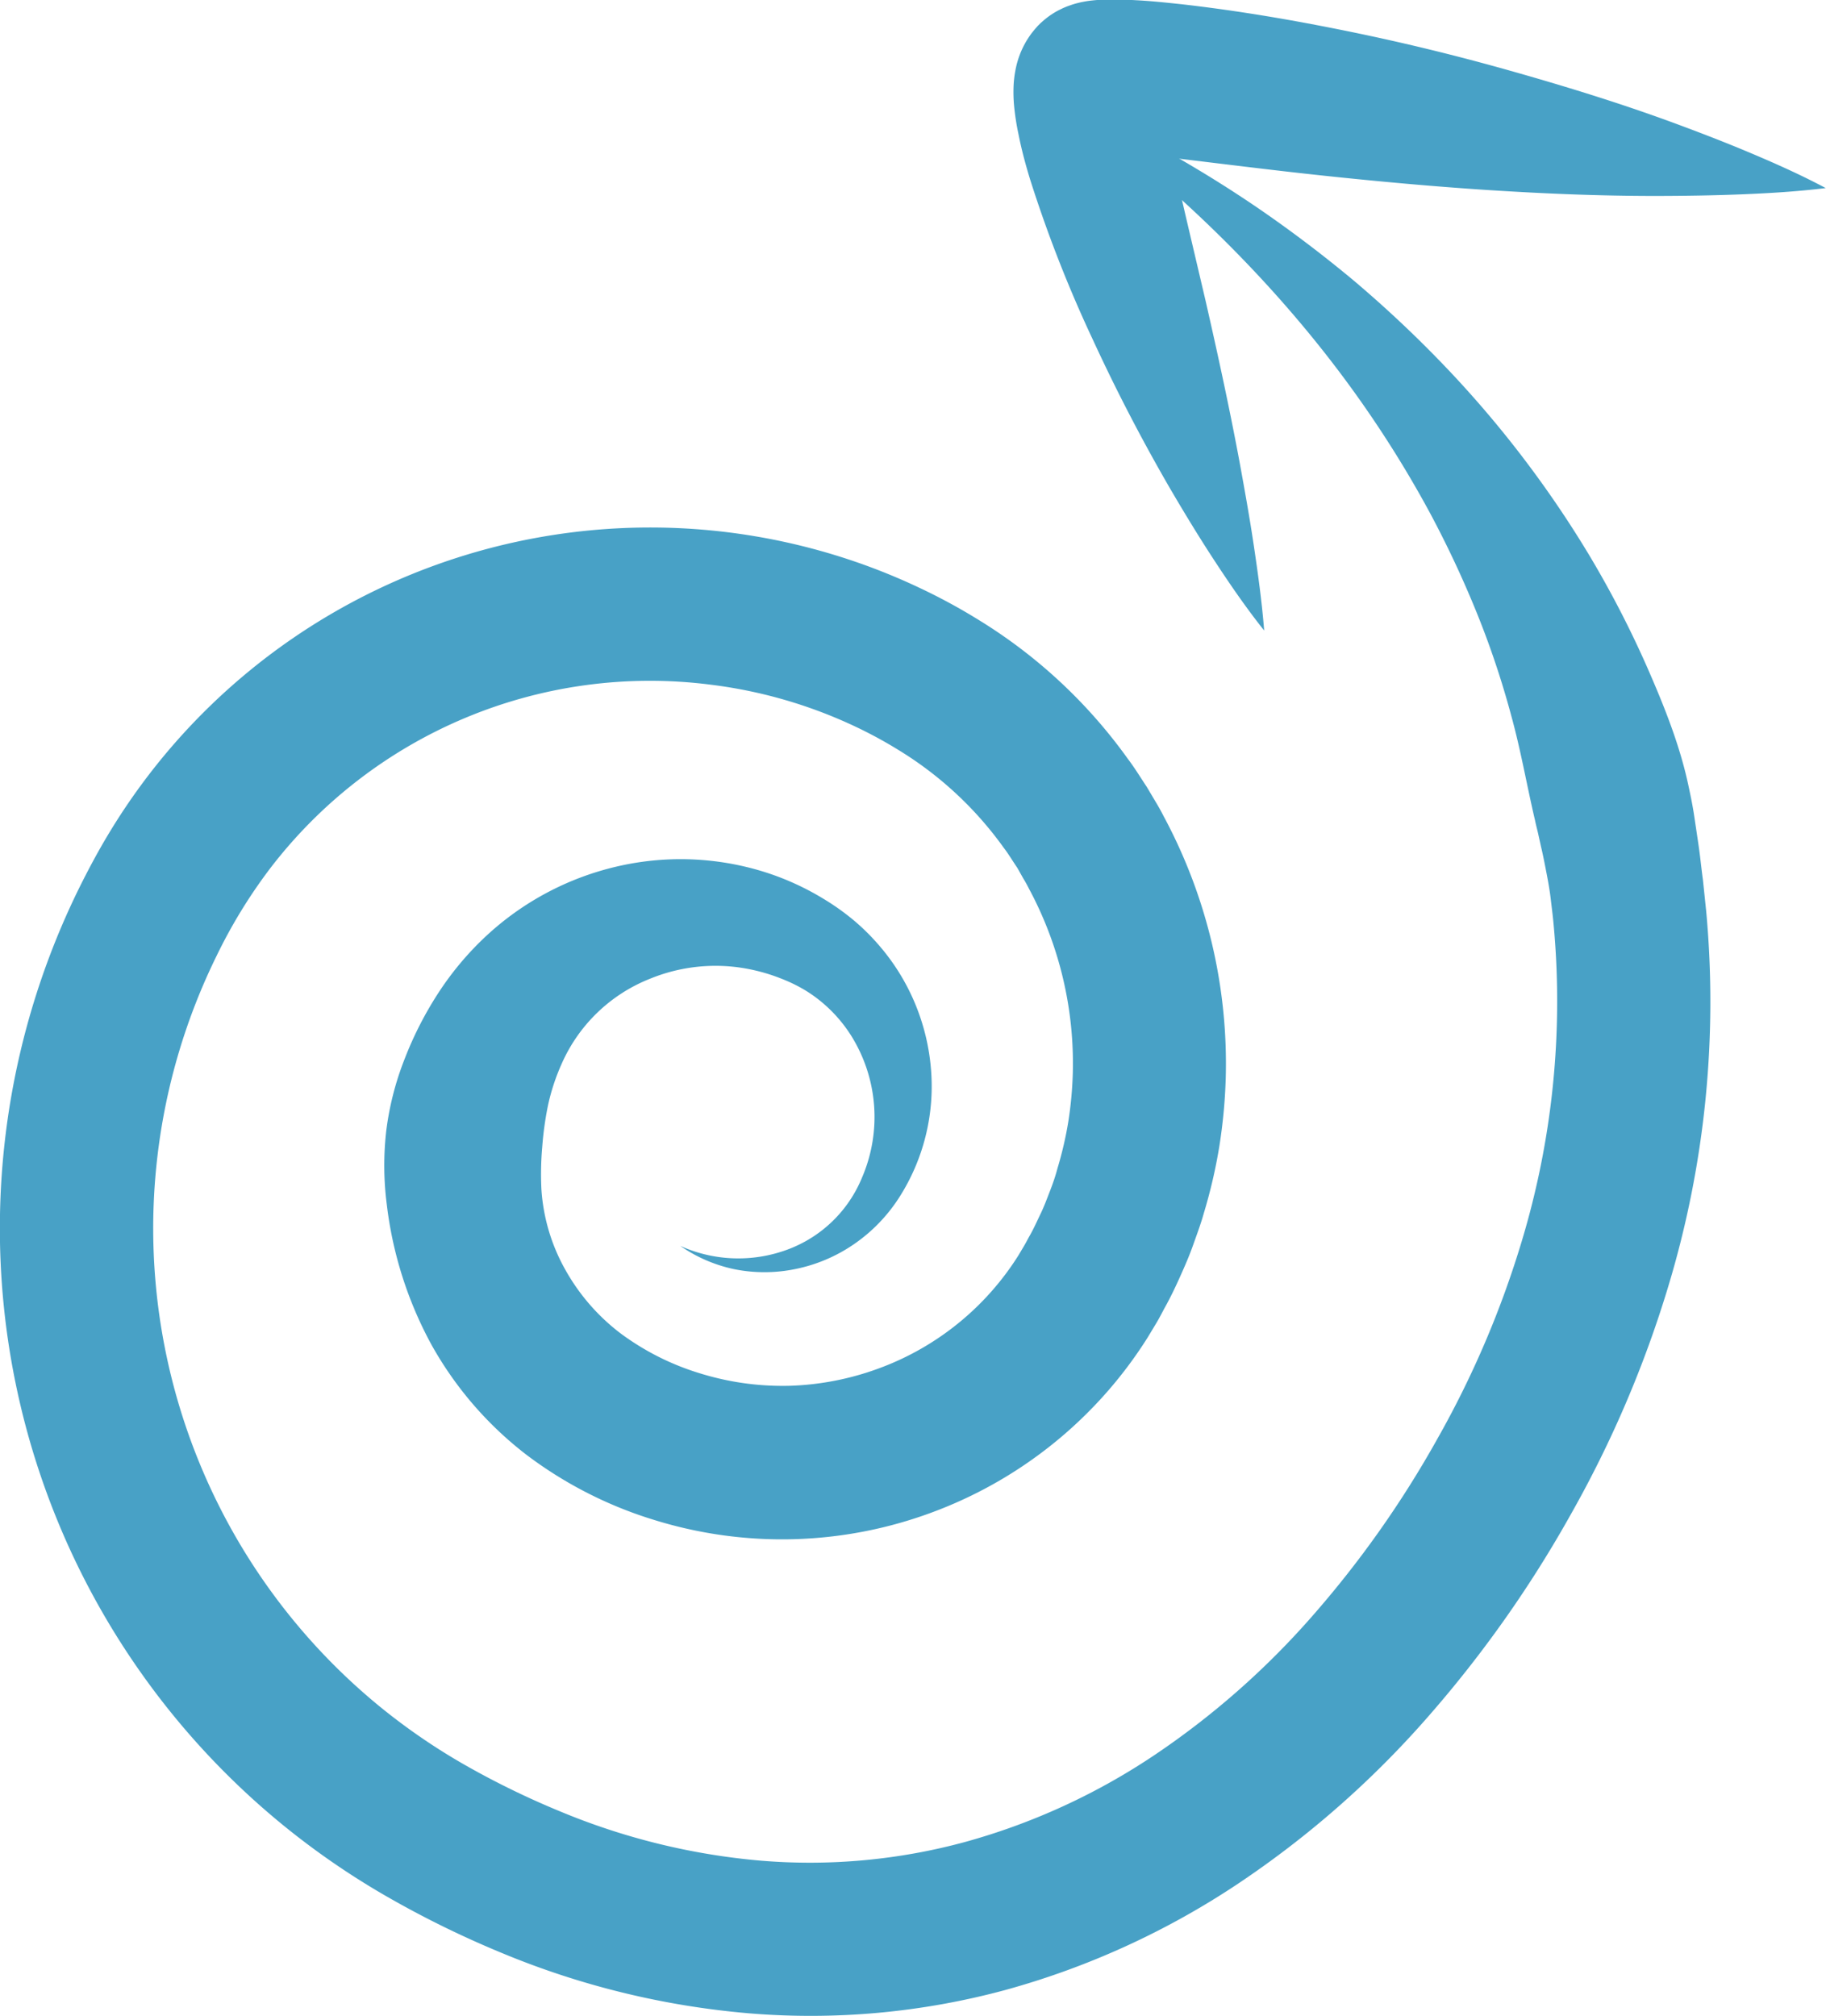 <svg id="Layer_1" data-name="Layer 1" xmlns="http://www.w3.org/2000/svg" viewBox="0 0 312.92 345.49"><defs><style>.cls-1{fill:#48a1c6;}</style></defs><title>OkiDev</title><path class="cls-1" d="M229.29,57.68a211.89,211.89,0,0,1,35.37,19.45q8.41,5.76,16.33,12.35a202.22,202.22,0,0,1,15.1,14.12,184.2,184.2,0,0,1,25.52,33.28,174.91,174.91,0,0,1,9.8,19c2.87,6.56,5.59,13.29,7.08,20.36.38,1.76.74,3.53,1,5.32s.54,3.57.79,5.35.42,3.58.67,5.37l.56,5.38a168.62,168.62,0,0,1-6.44,64.08A191.65,191.65,0,0,1,318.31,301a202.55,202.55,0,0,1-24.54,34.76,165,165,0,0,1-32.44,28.5,137.63,137.63,0,0,1-39.9,18.24,127.73,127.73,0,0,1-44,4,141.42,141.42,0,0,1-42.49-10.41,168.59,168.59,0,0,1-19.41-9.53,133.06,133.06,0,0,1-18.19-12.54,132,132,0,0,1-34.63-160.4c1.65-3.32,3.35-6.5,5.34-9.76A108.3,108.3,0,0,1,196.4,138a107.62,107.62,0,0,1,10.48,4.32,100.8,100.8,0,0,1,10,5.44,87.92,87.92,0,0,1,25.49,23.74c1.18,1.55,2.19,3.22,3.27,4.84l1.49,2.51q.76,1.25,1.42,2.55a89.56,89.56,0,0,1,10.62,44.94,91.83,91.83,0,0,1-1.1,11.63,89.09,89.09,0,0,1-2.64,11.38c-.52,1.88-1.21,3.7-1.86,5.54s-1.43,3.62-2.23,5.4-1.63,3.53-2.58,5.23c-.47.86-.89,1.71-1.4,2.57l-1.56,2.59a74,74,0,0,1-37,30,73.83,73.83,0,0,1-47.57,1.28,70.35,70.35,0,0,1-21.78-11.08,61.55,61.55,0,0,1-16.42-19,66.67,66.67,0,0,1-7.63-24,52.43,52.43,0,0,1-.08-12.68,50.58,50.58,0,0,1,3.15-12.26,61.09,61.09,0,0,1,5.68-11.15,52.2,52.2,0,0,1,8.32-9.93A49.25,49.25,0,0,1,154.77,190a48.13,48.13,0,0,1,24.42.64,46,46,0,0,1,11,4.85,41.58,41.58,0,0,1,5,3.52,37.45,37.45,0,0,1,4.39,4.28,37,37,0,0,1,9.1,21.65,35.3,35.3,0,0,1-5.48,21.78,28.11,28.11,0,0,1-7.76,8,27.21,27.21,0,0,1-10,4.24A26.21,26.21,0,0,1,175,259a25.35,25.35,0,0,1-9.3-4,24.19,24.19,0,0,0,18.76.48,22.08,22.08,0,0,0,12.38-12.18A26.26,26.26,0,0,0,195,219a24.44,24.44,0,0,0-5.21-5.9,23.19,23.19,0,0,0-3.17-2.19,26.89,26.89,0,0,0-3.51-1.67,31.31,31.31,0,0,0-7.65-2,29.59,29.59,0,0,0-15,2,27.63,27.63,0,0,0-15.09,14.56,35.91,35.91,0,0,0-2.33,7.07,56.08,56.08,0,0,0-1,7.2,52.59,52.59,0,0,0-.14,7.22,32.35,32.35,0,0,0,4.13,13.85A35.27,35.27,0,0,0,155.48,270a44.52,44.52,0,0,0,13.6,6.84,47.82,47.82,0,0,0,15.4,2.13,48.52,48.52,0,0,0,15.3-3,47.65,47.65,0,0,0,23.85-19.32l1-1.68c.34-.57.65-1.21,1-1.81.68-1.2,1.23-2.46,1.83-3.7s1.07-2.53,1.57-3.81.95-2.58,1.3-3.91a62.84,62.84,0,0,0,1.86-8,65.62,65.62,0,0,0,.77-8.2,63.3,63.3,0,0,0-7.51-31.76q-.46-.92-1-1.8l-1-1.78c-.78-1.13-1.47-2.32-2.31-3.41a61.67,61.67,0,0,0-18-16.74,74.91,74.91,0,0,0-7.48-4.06A81.35,81.35,0,0,0,171,158.84a81.95,81.95,0,0,0-75.7,31.62,88.62,88.62,0,0,0-9.06,14.83A105.86,105.86,0,0,0,114,333.77a106.8,106.8,0,0,0,14.59,10.06,142.43,142.43,0,0,0,16.34,8,115.15,115.15,0,0,0,34.62,8.52,101.41,101.41,0,0,0,35-3.22,111.36,111.36,0,0,0,32.28-14.79,138.82,138.82,0,0,0,27.26-24,176.35,176.35,0,0,0,21.34-30.26,165.4,165.4,0,0,0,14.47-33.88,142.37,142.37,0,0,0,5.47-54.18c-.13-1.51-.33-3-.51-4.53s-.45-3-.74-4.5-.58-3-.93-4.46l-.49-2.22c-.17-.74-.37-1.47-.52-2.22-1.39-5.9-2.42-11.94-4.06-17.88a151.57,151.57,0,0,0-5.9-17.63,178.38,178.38,0,0,0-8-17.09,189.77,189.77,0,0,0-9.9-16.32C270,92,251,73.3,229.29,57.68Z" transform="translate(-49.12 -41.5)"/><path class="cls-1" d="M362,73.73c-4.92.6-9.78.89-14.62,1.08s-9.65.26-14.46.27c-9.59,0-19.12-.39-28.58-1s-18.87-1.47-28.22-2.46-18.66-2.19-27.67-3.25c-2.23-.27-4.46-.49-6.51-.68-1-.09-2-.16-2.7-.18-.32,0-.62,0-.39,0l.45-.07.48-.1c.25-.06.35-.09.85-.24l.61-.22.52-.22.64-.31a12.18,12.18,0,0,0,2.23-1.5l.48-.43.39-.38a10.61,10.61,0,0,0,.7-.8c.24-.31.37-.48.53-.72s.3-.46.43-.69a9.6,9.6,0,0,0,1.17-3.06,5,5,0,0,0,.11-.94c0-.25,0-.11,0,.11a19.62,19.62,0,0,0,.17,2.22c.24,1.82.61,3.93,1,6.05.86,4.28,1.87,8.76,2.92,13.25L255.71,93c2.09,9.15,4.11,18.42,5.86,27.82.86,4.71,1.71,9.43,2.42,14.21s1.38,9.59,1.77,14.52c-3.08-3.87-5.84-7.89-8.5-11.95s-5.17-8.19-7.61-12.36q-7.26-12.52-13.3-25.64a223.6,223.6,0,0,1-10.71-27.38c-.75-2.46-1.45-5-2-7.81a41.63,41.63,0,0,1-.74-4.82,25.6,25.6,0,0,1-.08-3.44,18.62,18.62,0,0,1,.33-2.7,15.24,15.24,0,0,1,1.75-4.73q.26-.45.55-.88c.2-.3.37-.54.66-.9s.55-.66.85-1l.46-.46.57-.5a13.6,13.6,0,0,1,2.6-1.75l.74-.36.62-.26.82-.29c.64-.21.88-.26,1.28-.36s.65-.14.91-.19c.59-.11.9-.14,1.33-.19a29.63,29.63,0,0,1,3.15-.17c1.68,0,3,.05,4.39.13,2.68.14,5.16.41,7.63.67,9.8,1.11,19.19,2.72,28.57,4.63S298.65,51,307.85,53.6,326.18,59,335.23,62.3c4.52,1.66,9,3.37,13.5,5.26S357.65,71.42,362,73.73Z" transform="translate(-49.12 -41.5)"/></svg>